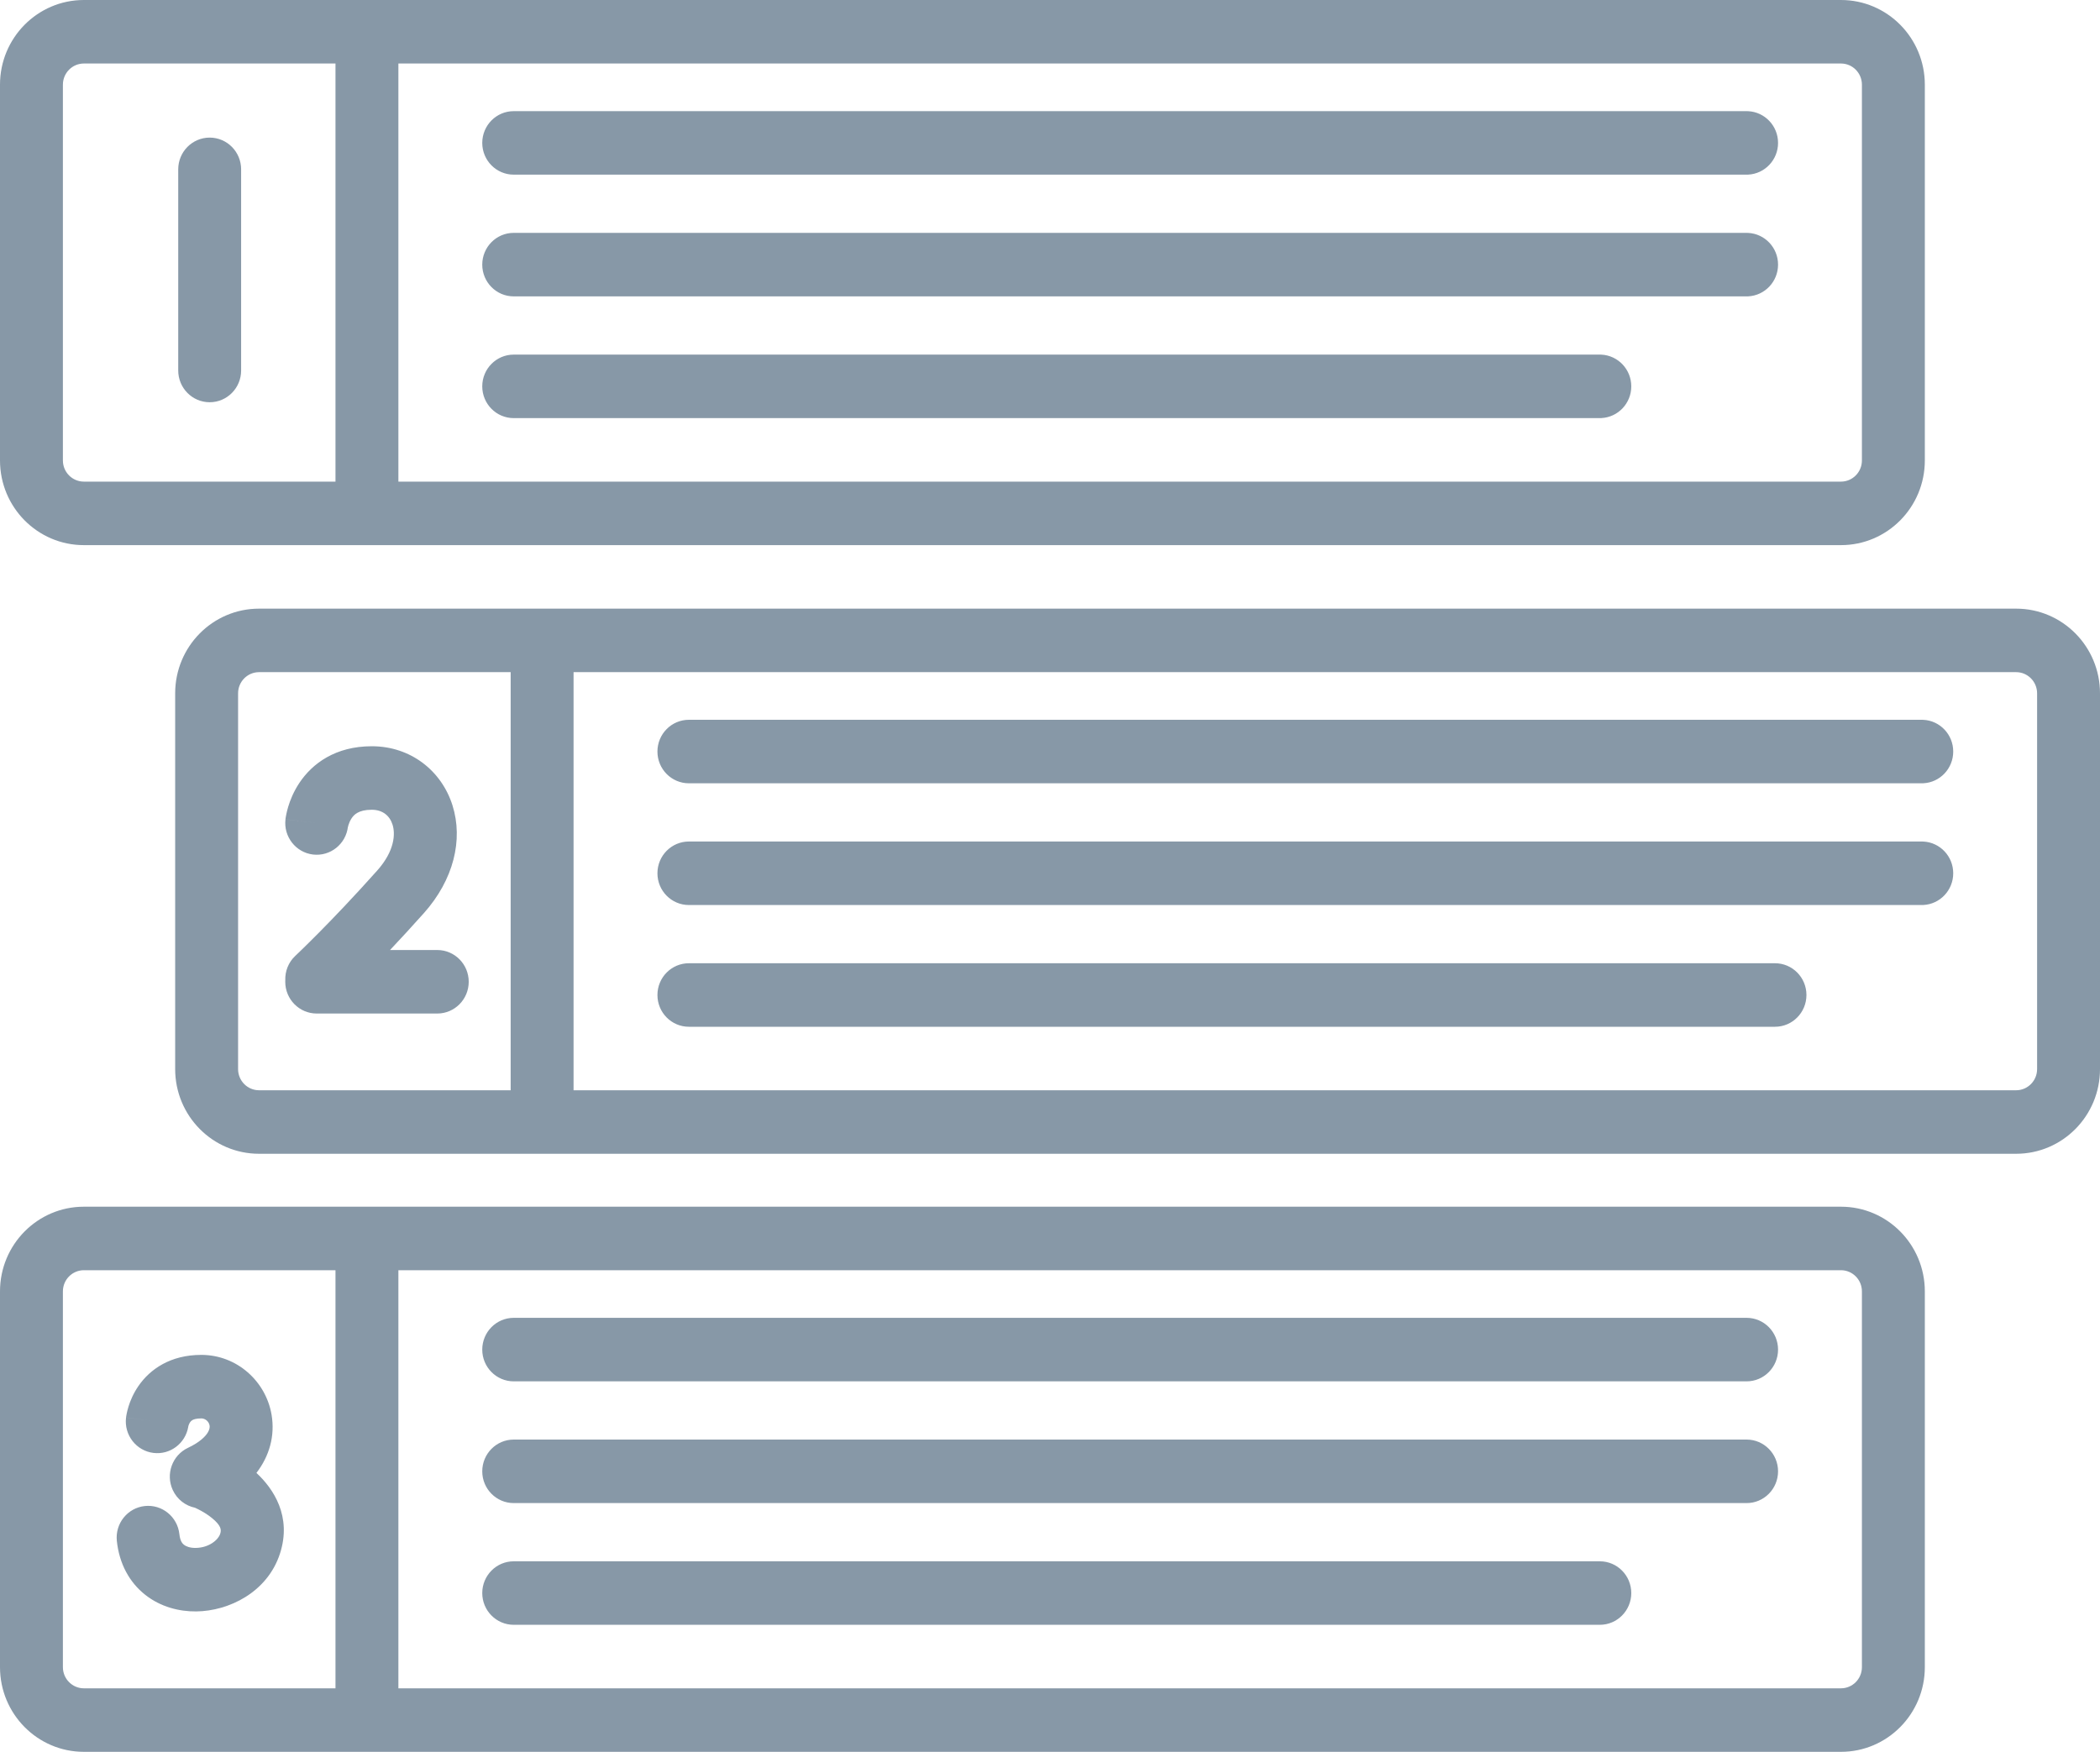 <svg width="169" height="141" viewBox="0 0 169 141" fill="none" xmlns="http://www.w3.org/2000/svg">
<path d="M149.84 103.94C149.84 102.999 149.085 102.236 148.153 102.236H32.061V135.888H148.153C149.085 135.888 149.84 135.125 149.84 134.184V103.94ZM128.748 125.665C130.146 125.665 131.279 126.809 131.279 128.221C131.279 129.632 130.146 130.776 128.748 130.776H41.342C39.944 130.776 38.81 129.632 38.81 128.221C38.81 126.809 39.944 125.665 41.342 125.665H128.748ZM16.198 109.051C19.078 109.051 21.403 111.187 21.856 113.874C22.139 115.556 21.69 117.177 20.637 118.552C21.997 119.813 23.505 122.042 22.53 125.046C21.515 128.172 18.401 129.67 15.799 129.699C14.425 129.714 12.933 129.342 11.694 128.367C10.408 127.356 9.596 125.852 9.403 124.028L14.437 123.486C14.496 124.043 14.687 124.242 14.804 124.334C14.967 124.463 15.276 124.593 15.743 124.588C16.825 124.576 17.562 123.939 17.719 123.454C17.817 123.152 17.832 122.812 17.05 122.176C16.686 121.879 16.268 121.636 15.919 121.462C15.835 121.42 15.759 121.383 15.692 121.353C14.934 121.196 14.258 120.693 13.905 119.931C13.313 118.653 13.86 117.131 15.126 116.533C16.1 116.074 16.532 115.604 16.713 115.314C16.883 115.042 16.885 114.849 16.865 114.731C16.812 114.414 16.523 114.163 16.198 114.163C15.774 114.163 15.571 114.252 15.492 114.295C15.409 114.34 15.35 114.398 15.298 114.472C15.24 114.556 15.198 114.654 15.173 114.735C15.161 114.771 15.156 114.797 15.156 114.797C15.156 114.797 15.158 114.79 15.159 114.778C15.161 114.772 15.162 114.763 15.163 114.753C15.164 114.747 15.165 114.741 15.166 114.735C15.166 114.732 15.166 114.729 15.167 114.725L15.167 114.72L15.149 114.844C14.92 116.176 13.694 117.108 12.35 116.942C10.962 116.772 9.974 115.497 10.143 114.096L12.195 114.348C10.143 114.096 10.143 114.093 10.143 114.093L10.145 114.085C10.145 114.08 10.146 114.076 10.146 114.071C10.148 114.062 10.149 114.052 10.15 114.042C10.153 114.02 10.157 113.996 10.161 113.969C10.17 113.915 10.181 113.849 10.197 113.773C10.227 113.622 10.274 113.426 10.344 113.201C10.482 112.757 10.725 112.155 11.152 111.54C12.079 110.202 13.717 109.051 16.198 109.051ZM11.652 121.216C13.042 121.066 14.289 122.083 14.437 123.486L9.403 124.028C9.255 122.624 10.262 121.365 11.652 121.216ZM140.56 115.867C141.958 115.867 143.091 117.011 143.091 118.423C143.091 119.835 141.958 120.979 140.56 120.979H41.342C39.944 120.979 38.81 119.835 38.81 118.423C38.81 117.011 39.944 115.867 41.342 115.867H140.56ZM140.56 106.069C141.958 106.069 143.091 107.214 143.091 108.625C143.091 110.037 141.958 111.181 140.56 111.181H41.342C39.944 111.181 38.81 110.037 38.81 108.625C38.81 107.214 39.944 106.069 41.342 106.069H140.56ZM163.938 55.804C163.938 54.863 163.182 54.1 162.25 54.1H46.158V87.752H162.25C163.182 87.752 163.938 86.989 163.938 86.048V55.804ZM142.845 77.529C144.243 77.529 145.376 78.673 145.376 80.085C145.376 81.496 144.243 82.641 142.845 82.641H55.439C54.041 82.641 52.908 81.496 52.908 80.085C52.908 78.673 54.041 77.529 55.439 77.529H142.845ZM29.917 60.063C33.051 60.063 35.536 62.036 36.416 64.826C37.29 67.603 36.502 70.813 34.118 73.488C33.142 74.583 32.22 75.582 31.388 76.464H35.19C36.588 76.464 37.721 77.608 37.721 79.02C37.721 80.431 36.588 81.576 35.19 81.576H25.487C24.09 81.576 22.956 80.431 22.956 79.02C22.956 78.983 22.957 78.946 22.959 78.909C22.931 78.189 23.201 77.462 23.765 76.934C23.765 76.934 23.768 76.931 23.77 76.929C23.774 76.925 23.782 76.918 23.792 76.909C23.812 76.889 23.843 76.86 23.884 76.821C23.967 76.742 24.092 76.622 24.254 76.465C24.579 76.149 25.055 75.682 25.649 75.083C26.837 73.883 28.492 72.159 30.356 70.068C31.769 68.483 31.824 67.114 31.591 66.376C31.363 65.652 30.79 65.175 29.917 65.175C28.83 65.175 28.476 65.593 28.296 65.862C28.17 66.05 28.087 66.254 28.038 66.418C28.015 66.496 28.002 66.553 27.997 66.58C27.994 66.592 27.993 66.597 27.994 66.591C27.995 66.588 27.996 66.582 27.997 66.573C27.997 66.569 27.998 66.564 27.999 66.558C27.999 66.556 28 66.552 28 66.549L28 66.544L28.001 66.541C27.836 67.942 26.579 68.943 25.192 68.779C23.803 68.614 22.81 67.343 22.974 65.942L25.487 66.24C22.974 65.942 22.974 65.939 22.974 65.939L22.974 65.936L22.975 65.93C22.975 65.926 22.976 65.921 22.977 65.917C22.978 65.908 22.979 65.897 22.981 65.886C22.984 65.864 22.987 65.838 22.992 65.808C23.001 65.749 23.013 65.676 23.03 65.59C23.064 65.418 23.115 65.193 23.194 64.931C23.349 64.416 23.623 63.714 24.103 62.998C25.135 61.456 26.996 60.063 29.917 60.063ZM154.657 67.731L154.787 67.734C156.125 67.803 157.188 68.919 157.188 70.287C157.188 71.654 156.125 72.771 154.787 72.84L154.657 72.843H55.439C54.041 72.843 52.908 71.699 52.908 70.287C52.908 68.875 54.041 67.731 55.439 67.731H154.657ZM154.657 57.934L154.787 57.937C156.125 58.005 157.188 59.122 157.188 60.489C157.188 61.857 156.125 62.974 154.787 63.042L154.657 63.045H55.439C54.041 63.045 52.908 61.901 52.908 60.489C52.908 59.078 54.041 57.934 55.439 57.934H154.657ZM149.84 6.816C149.84 5.875 149.085 5.112 148.153 5.112H32.061V38.764H148.153C149.085 38.764 149.84 38.002 149.84 37.06V6.816ZM128.748 28.541L128.878 28.544C130.215 28.613 131.279 29.729 131.279 31.097C131.279 32.464 130.215 33.581 128.878 33.649L128.748 33.653H41.342C39.944 33.653 38.81 32.508 38.81 31.097C38.81 29.685 39.944 28.541 41.342 28.541H128.748ZM14.343 29.819V13.631C14.343 12.22 15.476 11.075 16.874 11.075C18.272 11.075 19.405 12.22 19.405 13.631V29.819C19.405 31.23 18.272 32.375 16.874 32.375C15.476 32.375 14.343 31.23 14.343 29.819ZM140.56 18.743L140.69 18.747C142.027 18.815 143.091 19.932 143.091 21.299C143.091 22.667 142.027 23.783 140.69 23.852L140.56 23.855H41.342C39.944 23.855 38.81 22.711 38.81 21.299C38.81 19.887 39.944 18.743 41.342 18.743H140.56ZM140.56 8.946L140.69 8.949C142.027 9.017 143.091 10.134 143.091 11.502C143.091 12.869 142.027 13.986 140.69 14.054L140.56 14.057H41.342C39.944 14.057 38.81 12.913 38.81 11.502C38.81 10.09 39.944 8.946 41.342 8.946H140.56ZM5.062 134.184C5.062 135.125 5.818 135.888 6.75 135.888H26.998V102.236H6.75C5.818 102.236 5.062 102.999 5.062 103.94V134.184ZM154.903 134.184C154.903 137.949 151.881 141 148.153 141H6.75C3.022 141 0 137.949 0 134.184V103.94C0 100.175 3.022 97.124 6.75 97.124H77.451H148.153C151.881 97.124 154.903 100.175 154.903 103.94V134.184ZM19.16 86.048C19.16 86.989 19.915 87.752 20.847 87.752H41.096V54.1H20.847C19.915 54.1 19.16 54.863 19.16 55.804V86.048ZM169 86.048C169 89.813 165.978 92.864 162.25 92.864H20.847C17.119 92.864 14.097 89.813 14.097 86.048V55.804C14.097 52.039 17.119 48.988 20.847 48.988H162.25C165.978 48.988 169 52.039 169 55.804V86.048ZM5.062 37.06C5.062 38.002 5.818 38.764 6.75 38.764H26.998V5.112H6.75C5.818 5.112 5.062 5.875 5.062 6.816V37.06ZM154.903 37.06C154.903 40.825 151.881 43.876 148.153 43.876H6.75C3.022 43.876 0 40.825 0 37.06V6.816C0 3.051 3.022 0 6.75 0H148.153C151.881 0 154.903 3.051 154.903 6.816V37.06Z" fill="#5F7589" fill-opacity="0.75"/>
</svg>

